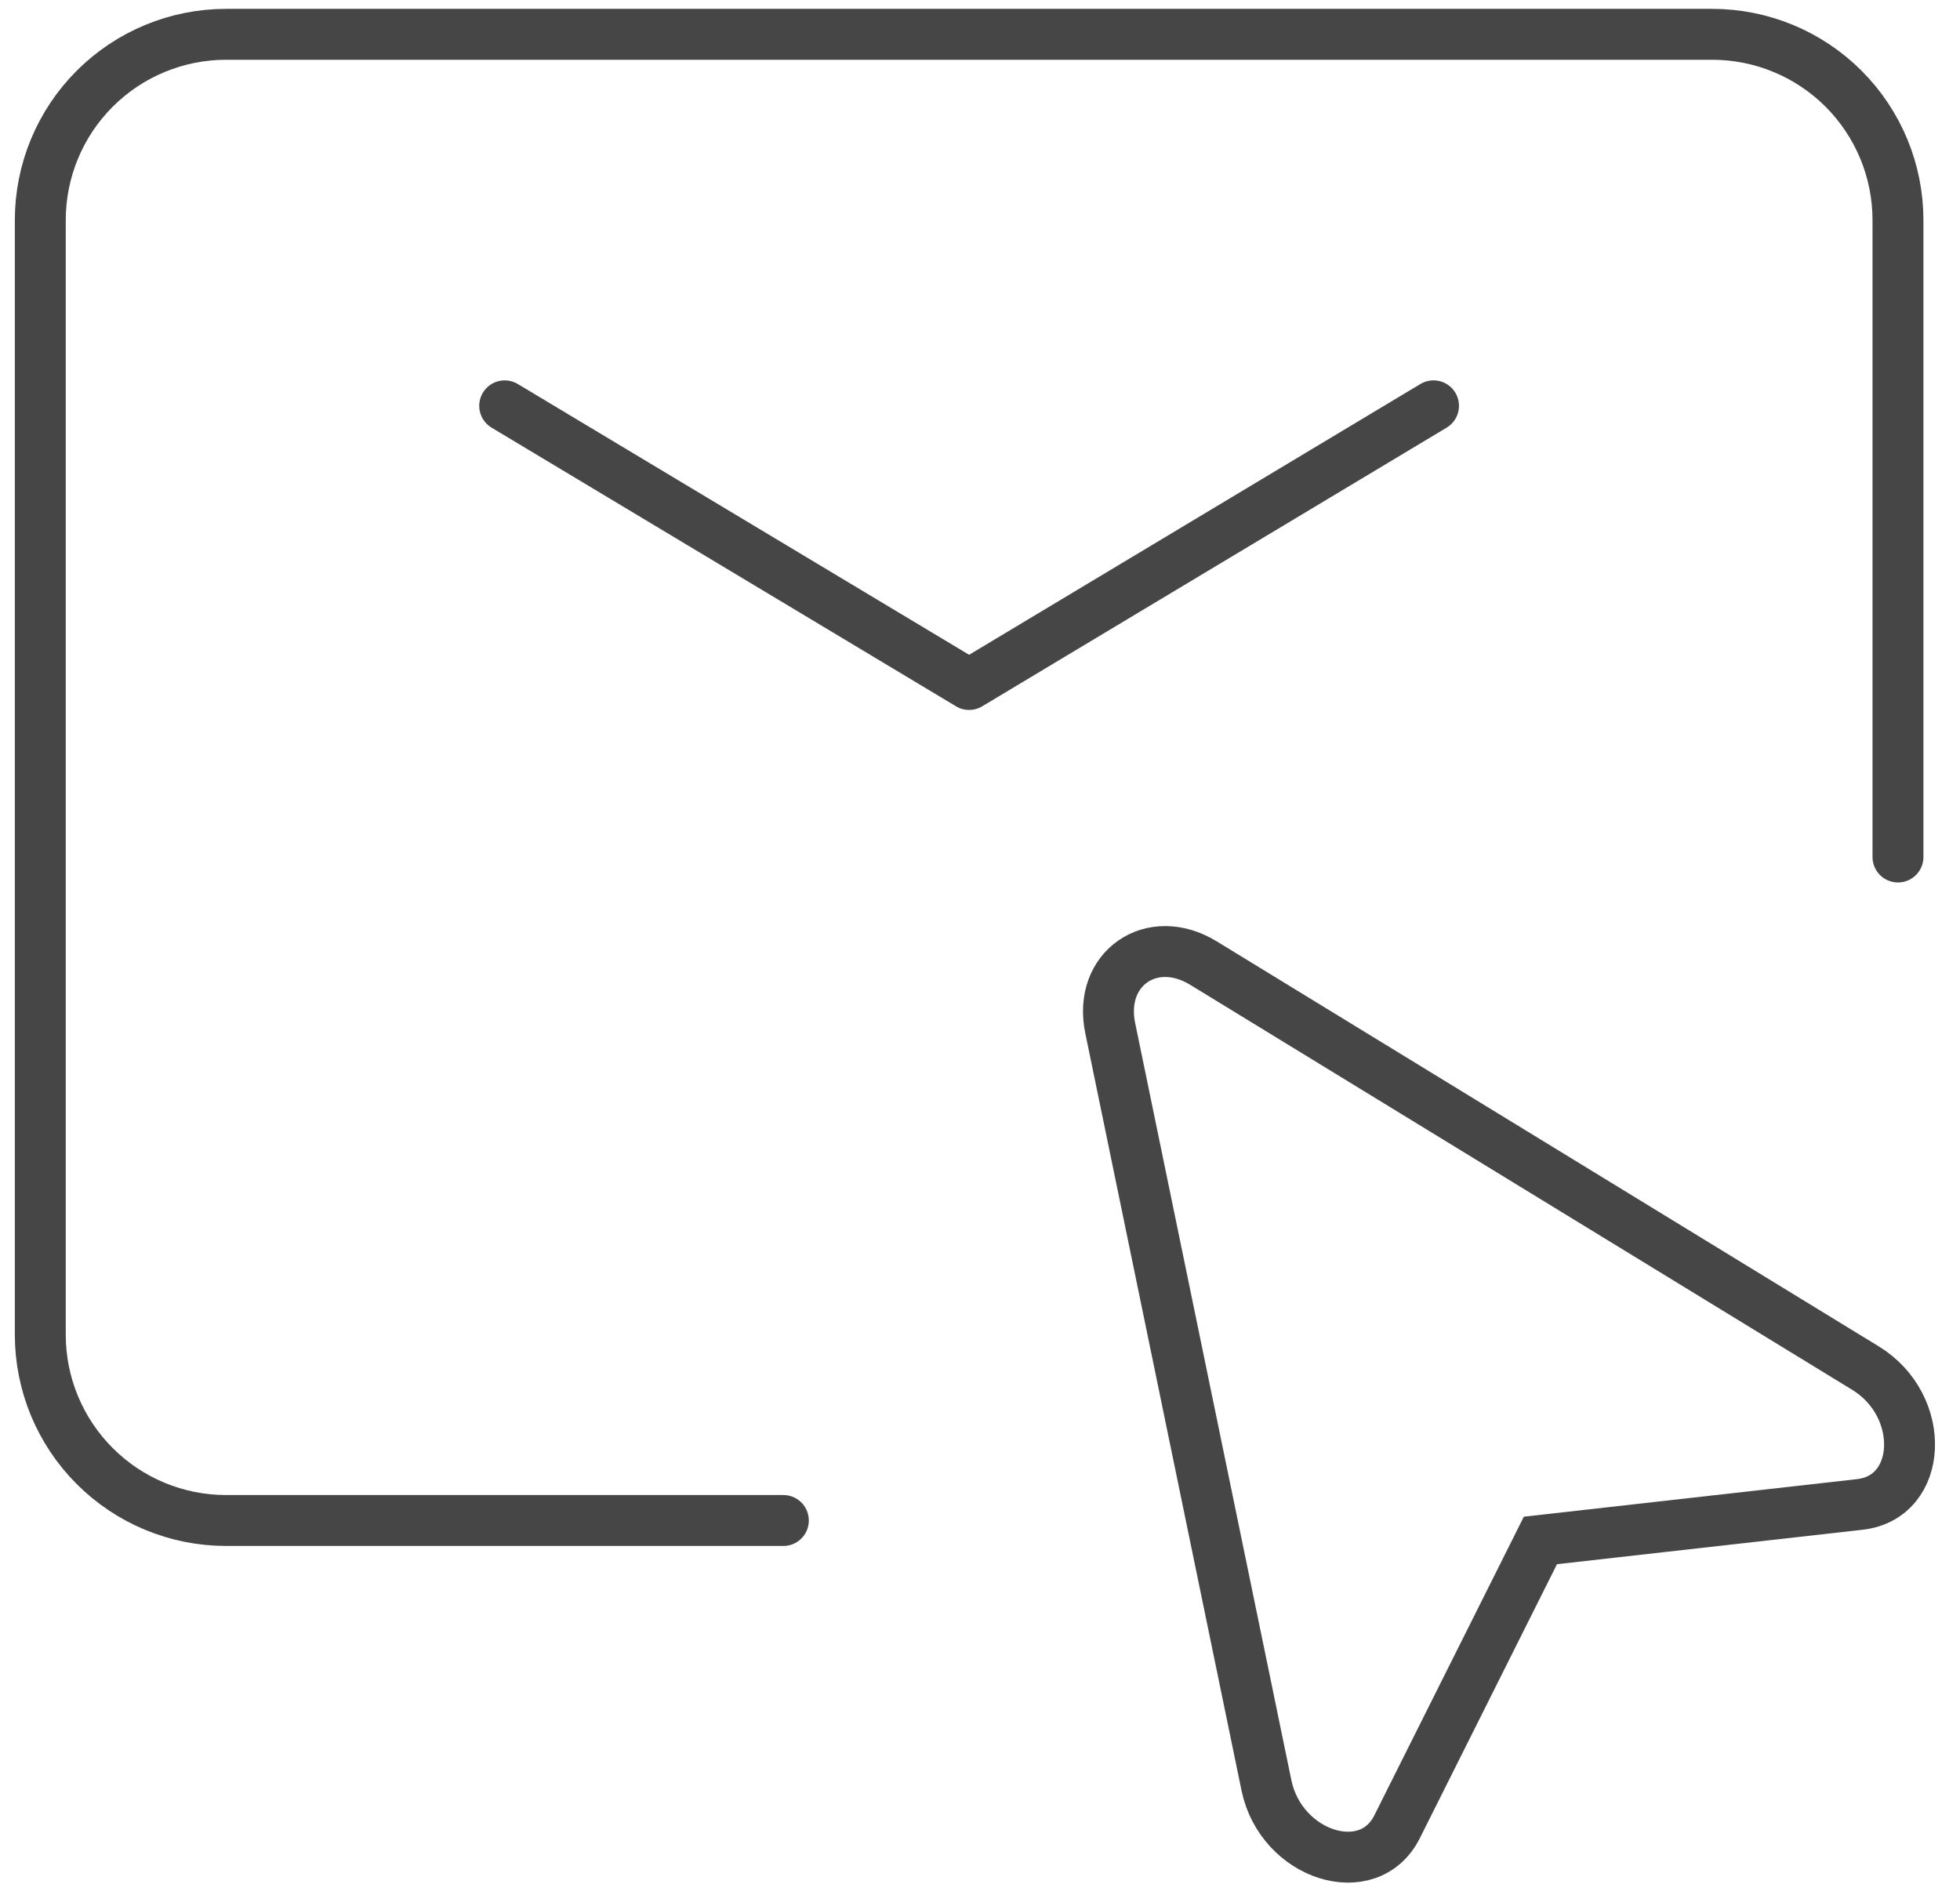 <svg width="77" height="74" viewBox="0 0 77 74" fill="none" xmlns="http://www.w3.org/2000/svg">
<g id="Group 431">
<g id="Group 264">
<path id="Vector" d="M19.827 15.943L38.072 26.89L56.317 15.943" stroke="#464646" stroke-width="2" stroke-linecap="round" stroke-linejoin="round"/>
<path id="Vector_2" d="M30.775 59.732H8.881C6.945 59.732 5.089 58.963 3.721 57.594C2.352 56.225 1.583 54.369 1.583 52.434V8.646C1.583 6.71 2.352 4.854 3.721 3.485C5.089 2.117 6.945 1.348 8.881 1.348H67.265C69.201 1.348 71.057 2.117 72.425 3.485C73.794 4.854 74.563 6.71 74.563 8.646V33.667" stroke="#464646" stroke-width="2" stroke-linecap="round"/>
<path id="Vector_3" d="M73.288 53.746C75.704 55.225 75.553 58.819 73.068 59.101L60.516 60.516L54.887 71.761C53.773 73.998 50.325 72.899 49.753 70.136L43.616 40.391C43.132 38.056 45.244 36.588 47.283 37.837L73.288 53.746Z" stroke="#464646" stroke-width="2"/>
</g>
</g>
</svg>
